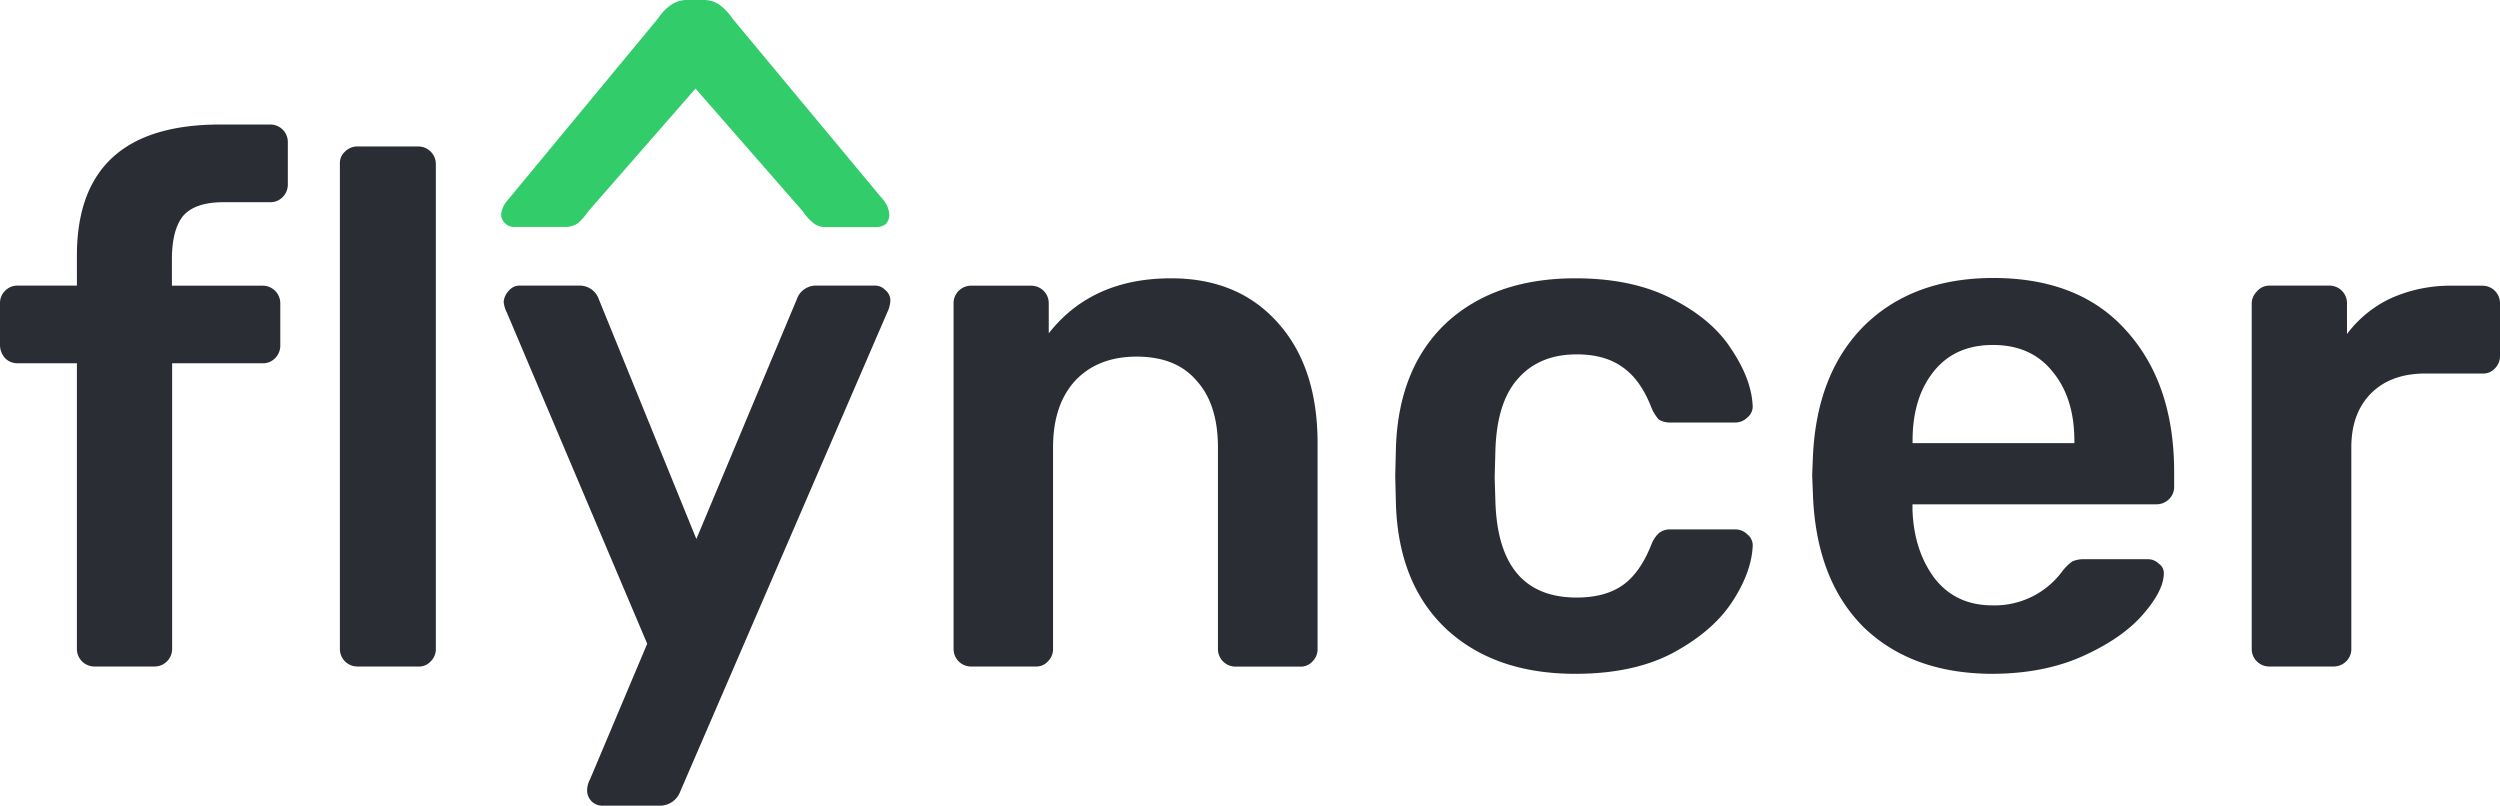 <svg xmlns="http://www.w3.org/2000/svg" viewBox="0 0 680 219.14"><defs><style>.cls-1{fill:#2a2d34;}.cls-2{fill:#33cc6b;}</style></defs><g id="Capa_2" data-name="Capa 2"><g id="Logo"><path class="cls-1" d="M25.7,181.29a4.76,4.76,0,0,1-4.78-4.79V98.81H4.78a4.61,4.61,0,0,1-3.39-1.39A5.32,5.32,0,0,1,0,93.83V82.48a4.61,4.61,0,0,1,1.39-3.39,4.62,4.62,0,0,1,3.39-1.4H20.92V69.53q0-35.67,39-35.66H73.51a4.75,4.75,0,0,1,4.78,4.78V50a4.86,4.86,0,0,1-1.39,3.59A4.61,4.61,0,0,1,73.51,55H60.76q-7.77,0-11,3.79-3,3.78-3,11.75v7.17h24.7a4.78,4.78,0,0,1,4.78,4.79V93.83a4.87,4.87,0,0,1-1.4,3.59,4.57,4.57,0,0,1-3.38,1.39H46.82V176.5A4.78,4.78,0,0,1,42,181.29Z"></path><path class="cls-1" d="M97.23,181.29a4.76,4.76,0,0,1-4.78-4.79V44.62a4.19,4.19,0,0,1,1.39-3.38,4.62,4.62,0,0,1,3.39-1.4h16.53a4.78,4.78,0,0,1,4.79,4.78V176.5a4.62,4.62,0,0,1-1.4,3.39,4.22,4.22,0,0,1-3.39,1.4Z"></path><path class="cls-1" d="M163.7,219.14a4.1,4.1,0,0,1-4-4,6.38,6.38,0,0,1,.8-3.19l15.54-36.85L137.8,84.87a7.63,7.63,0,0,1-.8-2.79,4.88,4.88,0,0,1,1.4-3,3.77,3.77,0,0,1,3-1.4h16.13a5.52,5.52,0,0,1,5.38,3.79l26.5,65.14,27.29-65.14a5.51,5.51,0,0,1,5.38-3.79H238a3.79,3.79,0,0,1,2.78,1.2,3.6,3.6,0,0,1,1.4,2.79,8.06,8.06,0,0,1-.8,3.19L185,215.35a5.85,5.85,0,0,1-5.57,3.79Z"></path><path class="cls-1" d="M264.15,181.29a4.76,4.76,0,0,1-4.78-4.79v-94a4.76,4.76,0,0,1,4.78-4.79h16.33a4.76,4.76,0,0,1,4.78,4.79v8.16Q297,75.7,318.53,75.7q18.33,0,29.09,12.15,10.75,12,10.76,32.68v56a4.62,4.62,0,0,1-1.4,3.39,4.23,4.23,0,0,1-3.39,1.4H336.06a4.78,4.78,0,0,1-4.78-4.79V121.72q0-11.76-5.78-18.13Q319.94,97,309.17,97q-10.56,0-16.74,6.57-6,6.57-6,18.13V176.5a4.62,4.62,0,0,1-1.4,3.39,4.2,4.2,0,0,1-3.38,1.4Z"></path><path class="cls-1" d="M428.5,183.28q-21.92,0-35.06-12.15Q380.5,159,379.7,137.46l-.2-8,.2-8q.8-21.51,13.74-33.67Q406.6,75.7,428.5,75.7q15.54,0,26.3,5.58Q465.75,86.86,470.94,95q5.37,8,5.77,15.14a3.77,3.77,0,0,1-1.39,3.38,4.62,4.62,0,0,1-3.39,1.4H454.4a5.69,5.69,0,0,1-3.19-.8,11,11,0,0,1-2-3.19q-3-7.77-8-11.15-4.77-3.39-12.35-3.39-10.15,0-15.94,6.57-5.77,6.38-6.17,19.53l-.2,7.37.2,6.57q.79,26.1,22.11,26.1,7.77,0,12.55-3.39T449.22,148a8.23,8.23,0,0,1,2-3,4.8,4.8,0,0,1,3.19-1h17.53a4.62,4.62,0,0,1,3.39,1.4,3.77,3.77,0,0,1,1.39,3.38q-.39,7-5.58,14.94T455.2,177.5Q444.44,183.27,428.5,183.28Z"></path><path class="cls-1" d="M542.11,183.28q-22.11,0-35.26-12.75-12.94-12.94-13.74-36.26l-.2-5,.2-5q1-22.71,13.94-35.66,13.16-12.95,35.06-13,23.5,0,36.26,14.35,12.95,14.34,13,38.24v4.19a4.58,4.58,0,0,1-1.4,3.38,4.85,4.85,0,0,1-3.58,1.4H520.2v1.59q.39,11,6,18.53,5.77,7.37,15.73,7.37a22.86,22.86,0,0,0,18.93-9.16,13.06,13.06,0,0,1,2.79-2.79,7.71,7.71,0,0,1,3.39-.6h17.13a4.06,4.06,0,0,1,3,1.2,3.05,3.05,0,0,1,1.39,2.59q0,4.77-5.78,11.35-5.58,6.38-16.13,11.16T542.11,183.28Zm22.12-62.75v-.6q0-11.76-6-18.93-5.78-7.17-16.14-7.17T526,101q-5.79,7.17-5.78,18.93v.6Z"></path><path class="cls-1" d="M617.25,181.29a4.76,4.76,0,0,1-4.78-4.79V82.67a4.6,4.6,0,0,1,1.39-3.38,4.36,4.36,0,0,1,3.39-1.6h16.13a4.78,4.78,0,0,1,5,5v8.17a31.66,31.66,0,0,1,12-9.76,39.59,39.59,0,0,1,16.73-3.39h8.17A4.76,4.76,0,0,1,680,82.48V96.82a4.65,4.65,0,0,1-1.39,3.39,4.26,4.26,0,0,1-3.39,1.39H659.68q-9.36,0-14.74,5.38t-5.38,14.74V176.5a4.62,4.62,0,0,1-1.4,3.39,4.85,4.85,0,0,1-3.58,1.4Z"></path><path class="cls-2" d="M241.89,58.29a3.83,3.83,0,0,1-.9,2.6,4.11,4.11,0,0,1-2.68.87H224.74a5.17,5.17,0,0,1-3.4-1,14.93,14.93,0,0,1-3-3.3L189.18,24.1,160.06,57.42a17.92,17.92,0,0,1-2.86,3.3,6.24,6.24,0,0,1-3.75,1h-13.4a3.36,3.36,0,0,1-2.68-1,3.32,3.32,0,0,1-1.07-2.43,7,7,0,0,1,1.61-3.64L179,5a13.19,13.19,0,0,1,3.75-3.82A7.44,7.44,0,0,1,187,0h4.29a7.43,7.43,0,0,1,4.28,1.21A14.59,14.59,0,0,1,199.19,5l41.27,49.62A6.75,6.75,0,0,1,241.89,58.29Z"></path></g></g></svg>